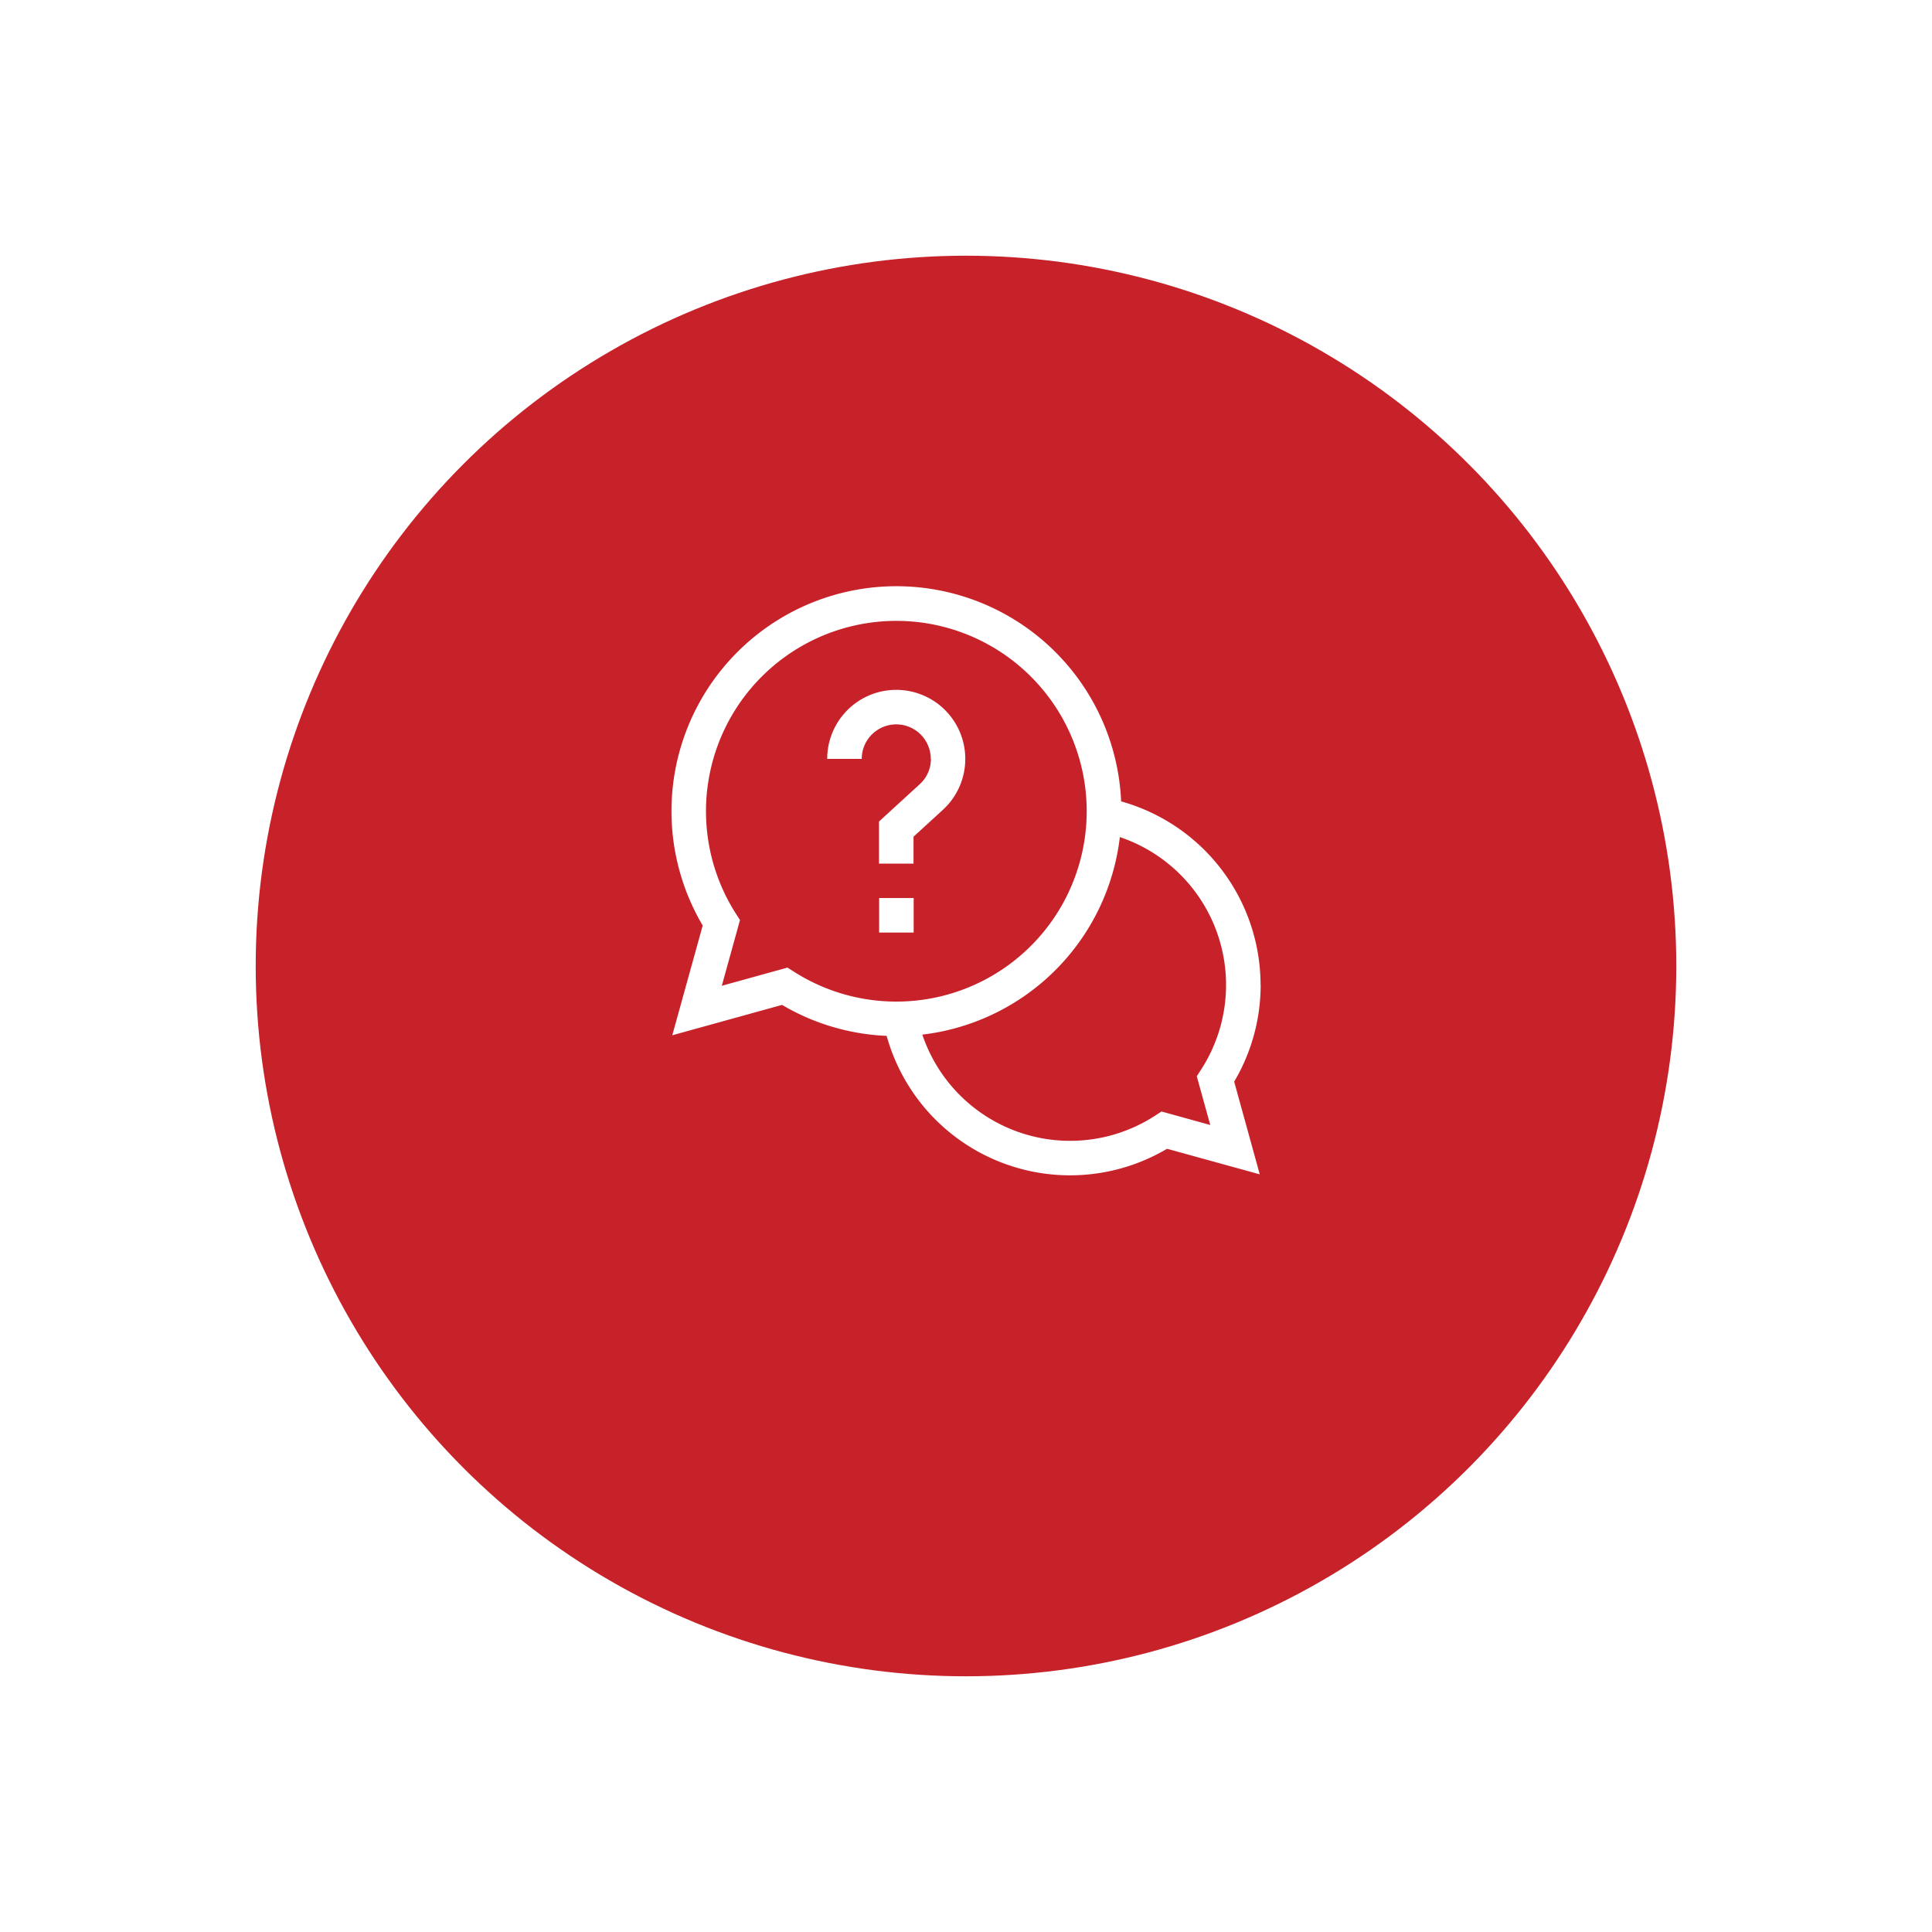 <svg xmlns="http://www.w3.org/2000/svg" xmlns:xlink="http://www.w3.org/1999/xlink" width="68" height="68" viewBox="0 0 68 68">
  <defs>
    <filter id="Ellipse_286" x="0" y="0" width="68" height="68" filterUnits="userSpaceOnUse">
      <feOffset dy="3" input="SourceAlpha"/>
      <feGaussianBlur stdDeviation="3" result="blur"/>
      <feFlood flood-opacity="0.212"/>
      <feComposite operator="in" in2="blur"/>
      <feComposite in="SourceGraphic"/>
    </filter>
  </defs>
  <g id="Group_4595" data-name="Group 4595" transform="translate(-1249 -722)">
    <g transform="matrix(1, 0, 0, 1, 1249, 722)" filter="url(#Ellipse_286)">
      <circle id="Ellipse_286-2" data-name="Ellipse 286" cx="25" cy="25" r="25" transform="translate(9 6)" fill="#c7222a"/>
    </g>
    <g id="help" transform="translate(1272.633 742.633)">
      <path id="Path_12915" data-name="Path 12915" d="M20.735,14.032a6.718,6.718,0,0,0-4.908-6.459A7.917,7.917,0,1,0,1.1,11.942L.029,15.805l3.864-1.069a7.888,7.888,0,0,0,3.681,1.09A6.7,6.7,0,0,0,17.443,19.8l3.263.9-.9-3.263a6.678,6.678,0,0,0,.932-3.41Zm-16.65-.609-2.313.64.64-2.313-.146-.228a6.7,6.7,0,1,1,2.047,2.047Zm14.879,5.54-1.716-.475-.229.149A5.489,5.489,0,0,1,8.83,15.782,7.932,7.932,0,0,0,15.782,8.83a5.49,5.49,0,0,1,2.856,8.188l-.149.229Zm0,0" fill="#fff"/>
      <path id="Path_12916" data-name="Path 12916" d="M180.5,271h1.215v1.215H180.5Zm0,0" transform="translate(-173.19 -260.025)" fill="#fff"/>
      <path id="Path_12917" data-name="Path 12917" d="M139.145,92.43a1.2,1.2,0,0,1-.4.9l-1.427,1.306v1.482h1.215v-.947l1.032-.945a2.43,2.43,0,1,0-4.07-1.793h1.215a1.215,1.215,0,1,1,2.43,0Zm0,0" transform="translate(-130.013 -86.355)" fill="#fff"/>
    </g>
  </g>
</svg>
